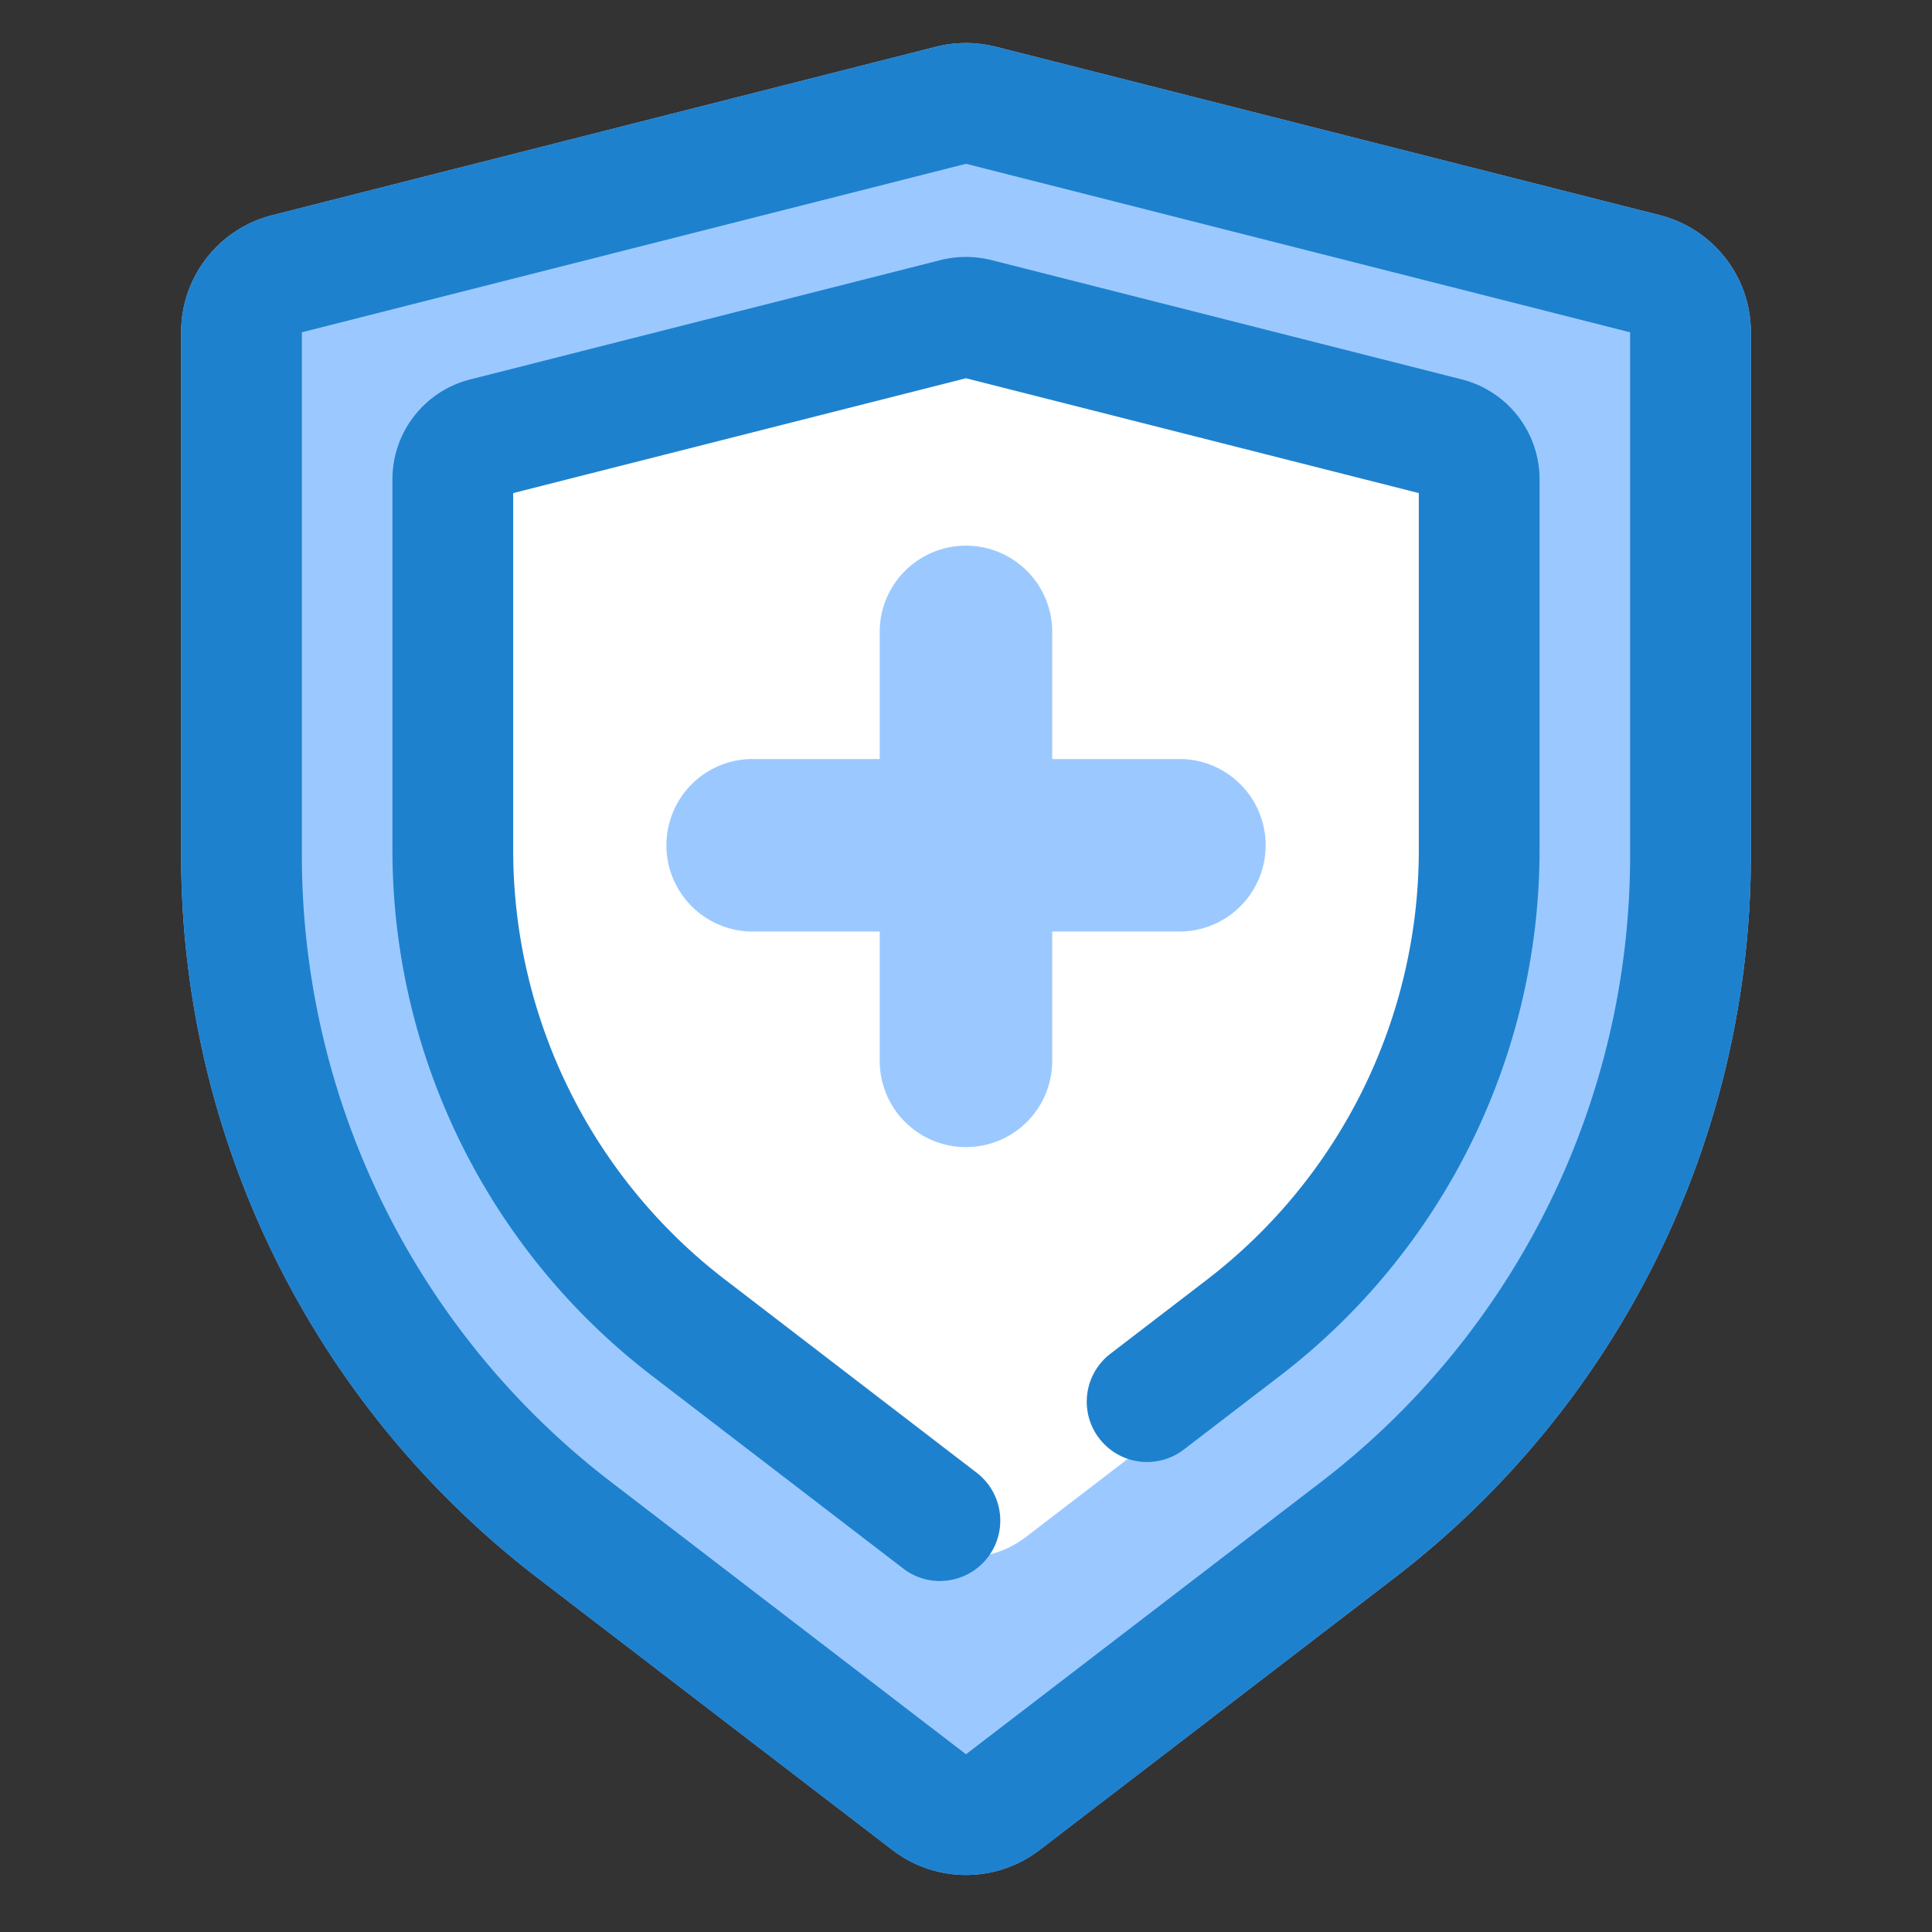 <svg xmlns="http://www.w3.org/2000/svg" viewBox="0 0 32 32" id="health-insurance"><rect x="0" y="0" width="32" height="32" fill="#333333" stroke="none"/><g><path fill="#9bc9ff" d="M27.492,3.564l-10.999-2.79a2.027,2.027,0,0,0-.985-.001l-11.001,2.792A1.999,1.999,0,0,0,3,5.504V14.207A15.091,15.091,0,0,0,8.871,26.109l5.911,4.533a2.002,2.002,0,0,0,2.435.001l5.912-4.534A15.091,15.091,0,0,0,29,14.207V5.504A2.001,2.001,0,0,0,27.492,3.564Z"></path><path fill="#fff" d="M23.812,6.723,16.401,4.843a1.656,1.656,0,0,0-.801-.001L8.187,6.724a1.623,1.623,0,0,0-1.224,1.575v5.865a10.443,10.443,0,0,0,4.064,8.24l3.986,3.057a1.628,1.628,0,0,0,1.976-.001l3.985-3.056v.001a10.446,10.446,0,0,0,4.064-8.24V8.298A1.625,1.625,0,0,0,23.812,6.723Z"></path><path fill="#9bc9ff" d="M16,19a1.428,1.428,0,0,1-1.429-1.429V10.429a1.429,1.429,0,0,1,2.857,0v7.143A1.428,1.428,0,0,1,16,19Z"></path><path fill="#9bc9ff" d="M19.571,15.429H12.429a1.429,1.429,0,0,1,0-2.857h7.143a1.429,1.429,0,0,1,0,2.857Z"></path><path fill="#1e81ce" d="M16,31.056a1.996,1.996,0,0,1-1.218-.413l-5.911-4.533A15.091,15.091,0,0,1,3,14.207V5.504A1.999,1.999,0,0,1,4.507,3.565l11.001-2.792a2.027,2.027,0,0,1,.985.001l10.999,2.79A2.001,2.001,0,0,1,29,5.504V14.207a15.091,15.091,0,0,1-5.871,11.902h0L17.217,30.644A1.996,1.996,0,0,1,16,31.056ZM16,2.713,5,5.504V14.207a13.079,13.079,0,0,0,5.088,10.314L16,29.056l5.912-4.534A13.079,13.079,0,0,0,27,14.207V5.504Zm6.521,22.603h0Z"></path><path fill="#1e81ce" d="M15.568,26.187a.993.993,0,0,1-.607-.207L10.772,22.767A10.978,10.978,0,0,1,6.5,14.105v-6.165A1.706,1.706,0,0,1,7.787,6.285l7.793-1.978a1.741,1.741,0,0,1,.842.001l7.79,1.976A1.708,1.708,0,0,1,25.5,7.94v6.165a10.981,10.981,0,0,1-4.272,8.662L19.608,24.009a.999.999,0,1,1-1.217-1.586l1.619-1.242A8.972,8.972,0,0,0,23.5,14.105V8.167L16,6.265,8.5,8.167v5.938a8.969,8.969,0,0,0,3.489,7.074l4.188,3.214a1.0 1,0,0,1-.609,1.793Zm.359-19.939h0Zm.146-.001h0Z"></path></g></svg>